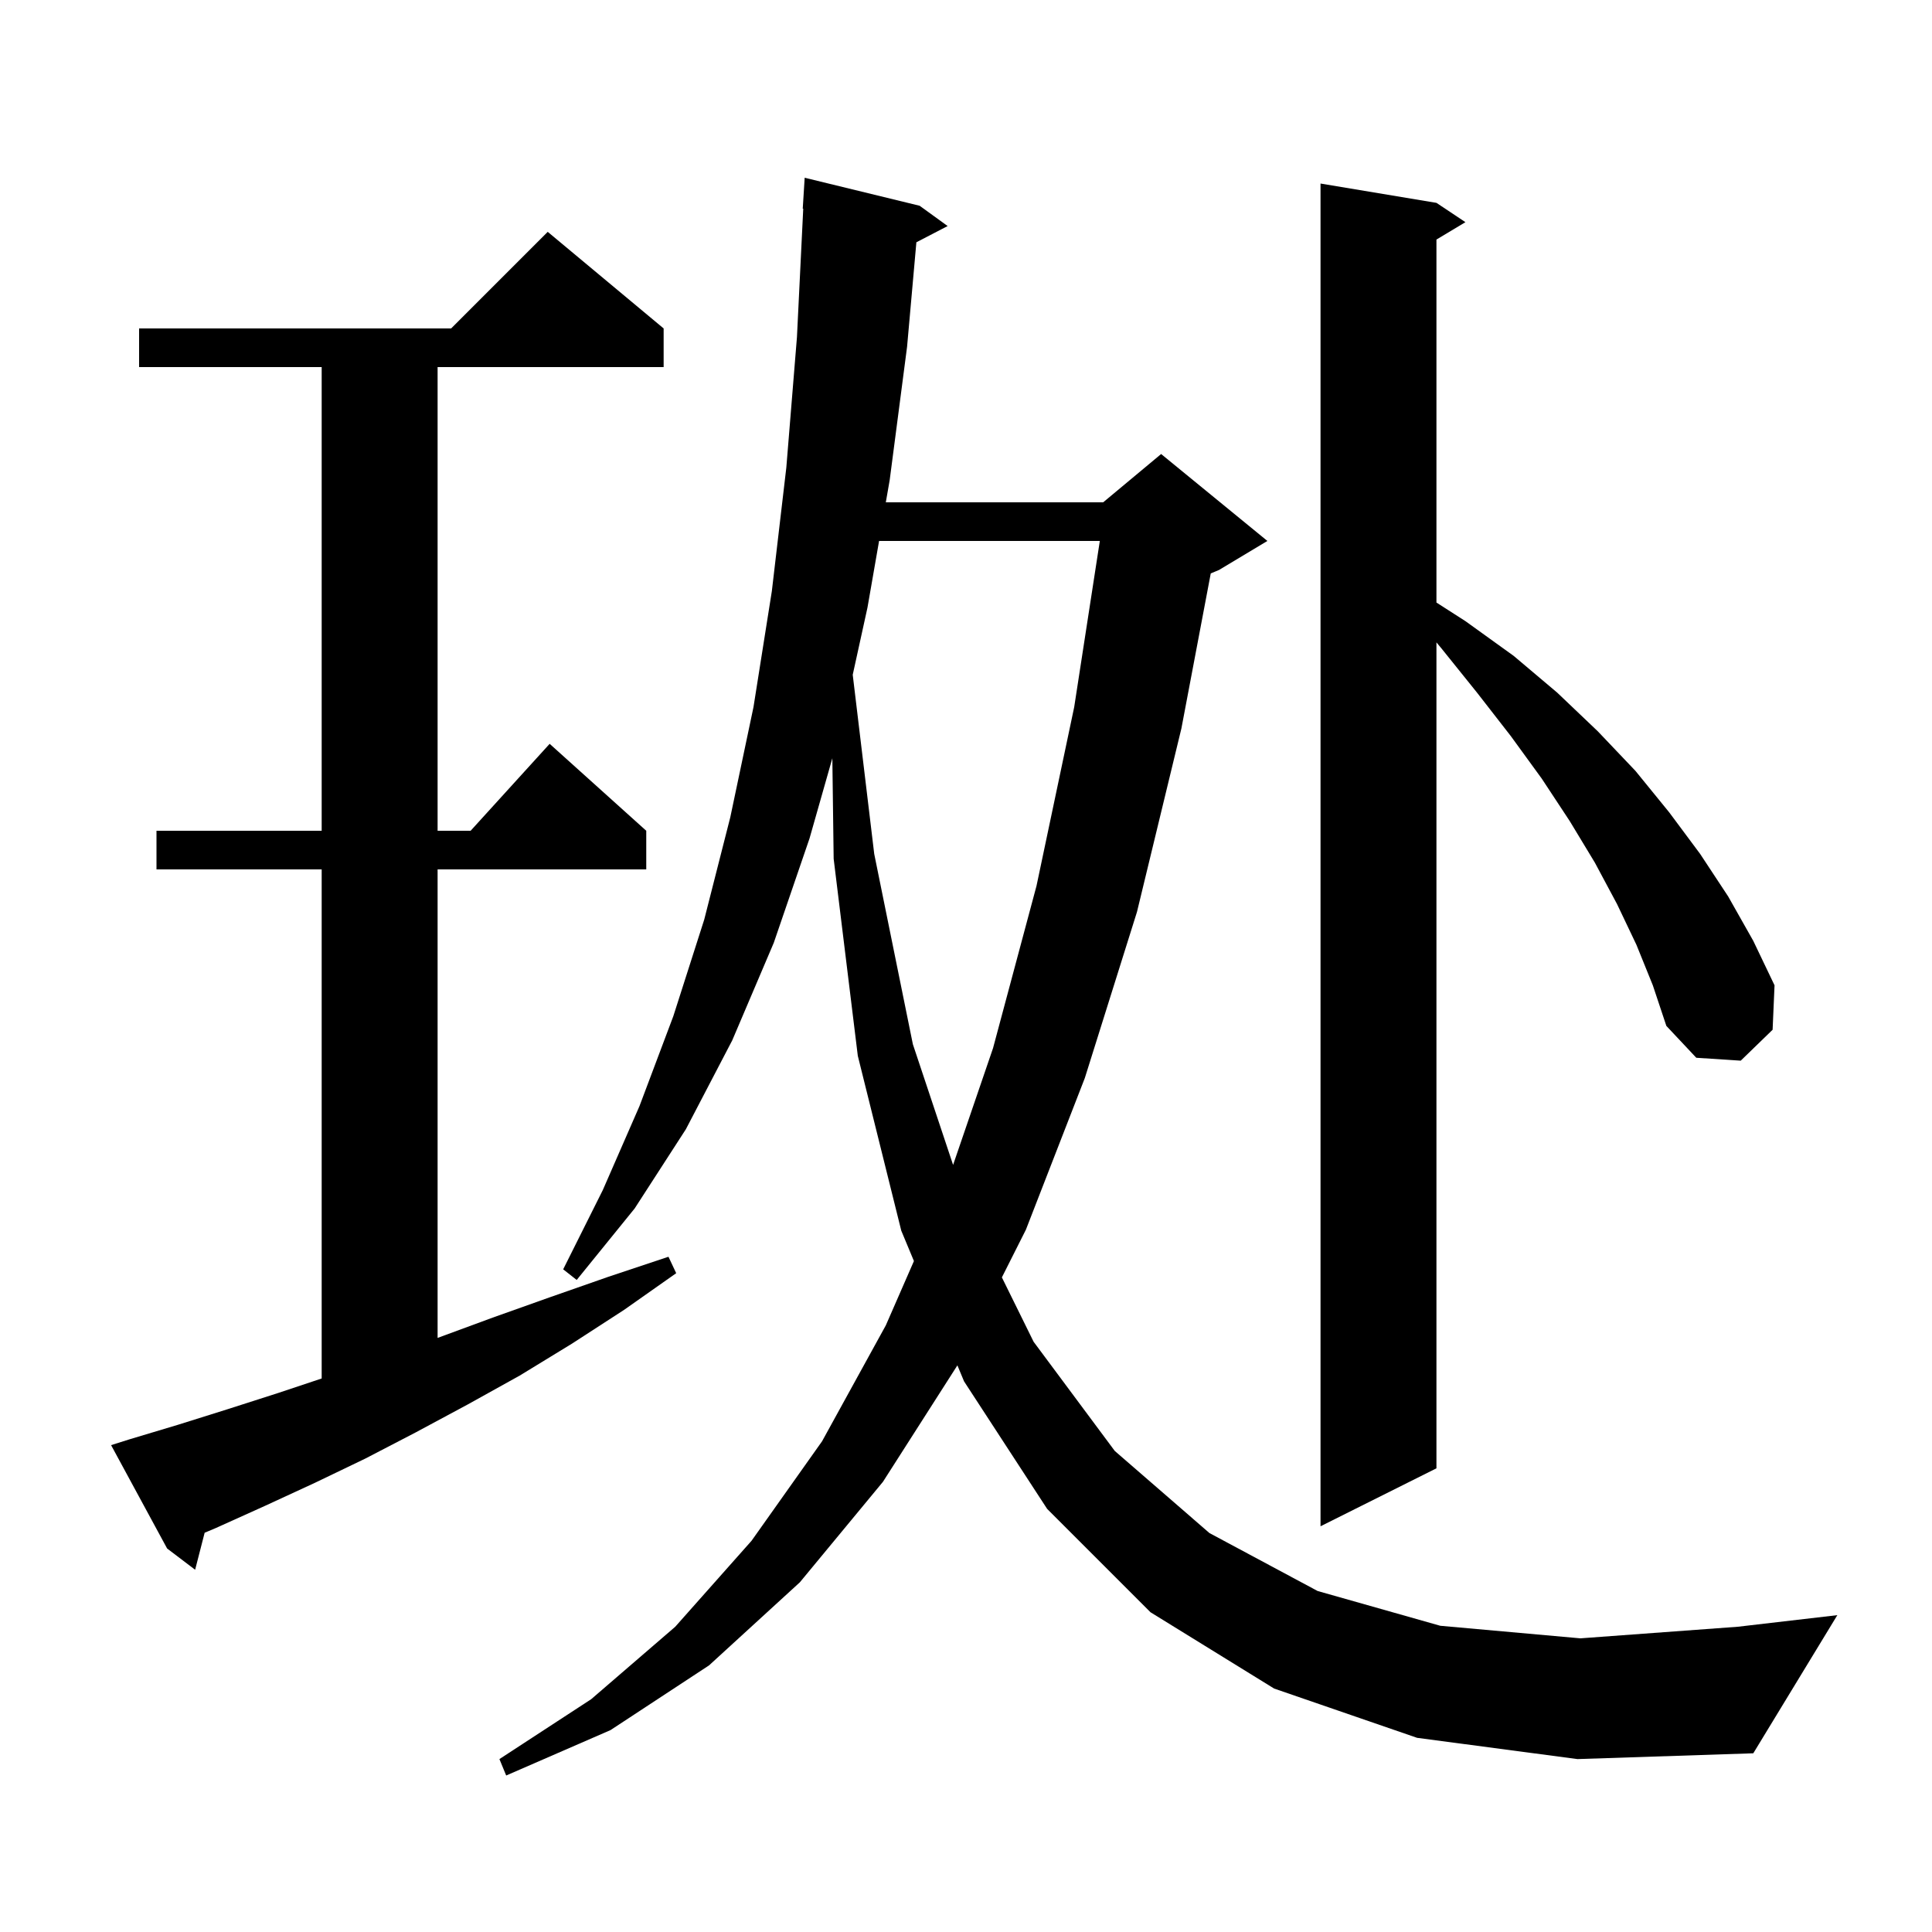<svg xmlns="http://www.w3.org/2000/svg" xmlns:xlink="http://www.w3.org/1999/xlink" version="1.1" baseProfile="full" viewBox="0 0 200 200" width="200" height="200">
<g fill="black">
<path d="M 146.7 179.9 L 131.9 174.8 L 119.1 166.9 L 108.4 156.2 L 99.8 143.0 L 99.109 141.342 L 91.4 153.4 L 82.8 163.8 L 73.4 172.4 L 63.2 179.1 L 52.4 183.8 L 51.7 182.1 L 61.2 175.9 L 69.9 168.4 L 77.8 159.5 L 85.1 149.2 L 91.7 137.2 L 94.609 130.543 L 93.3 127.4 L 88.8 109.3 L 86.3 88.9 L 86.164 78.491 L 83.8 86.8 L 80.1 97.6 L 75.8 107.7 L 71.0 116.9 L 65.7 125.1 L 59.7 132.5 L 58.3 131.4 L 62.4 123.2 L 66.2 114.5 L 69.7 105.2 L 72.9 95.2 L 75.6 84.6 L 78.0 73.2 L 79.9 61.2 L 81.4 48.4 L 82.5 34.9 L 83.151 21.599 L 83.1 21.6 L 83.3 18.4 L 95.2 21.3 L 98.1 23.4 L 94.863 25.081 L 93.9 35.9 L 92.1 49.7 L 91.699 52.0 L 114.2 52.0 L 120.2 47.0 L 131.2 56.0 L 126.2 59.0 L 125.337 59.36 L 122.3 75.4 L 117.7 94.4 L 112.3 111.6 L 106.2 127.3 L 103.715 132.235 L 107.0 138.9 L 115.4 150.2 L 125.2 158.7 L 136.4 164.7 L 149.1 168.3 L 163.6 169.6 L 179.9 168.4 L 190.2 167.2 L 181.5 181.5 L 163.3 182.1 Z M 13.4 149.0 L 18.4 147.5 L 23.5 145.9 L 28.8 144.2 L 33.3 142.7 L 33.3 90.0 L 16.2 90.0 L 16.2 86.0 L 33.3 86.0 L 33.3 38.0 L 14.4 38.0 L 14.4 34.0 L 46.7 34.0 L 56.7 24.0 L 68.7 34.0 L 68.7 38.0 L 45.3 38.0 L 45.3 86.0 L 48.718 86.0 L 56.9 77.0 L 66.9 86.0 L 66.9 90.0 L 45.3 90.0 L 45.3 138.5 L 51.0 136.4 L 56.9 134.3 L 62.9 132.2 L 69.2 130.1 L 70.0 131.8 L 64.6 135.6 L 59.2 139.1 L 53.8 142.4 L 48.4 145.4 L 43.0 148.3 L 37.8 151.0 L 32.6 153.5 L 27.4 155.9 L 22.3 158.2 L 21.185 158.668 L 20.2 162.5 L 17.3 160.3 L 11.5 149.6 Z M 169.4 97.8 L 167.4 93.6 L 165.1 89.3 L 162.5 85.0 L 159.6 80.6 L 156.4 76.2 L 152.9 71.7 L 149.2 67.1 L 148.7 66.5 L 148.7 152.0 L 136.7 158.0 L 136.7 19.0 L 148.7 21.0 L 151.7 23.0 L 148.7 24.8 L 148.7 62.375 L 151.7 64.3 L 156.7 67.9 L 161.2 71.7 L 165.4 75.7 L 169.3 79.8 L 172.8 84.1 L 176.0 88.4 L 178.9 92.8 L 181.5 97.4 L 183.7 102.0 L 183.5 106.6 L 180.2 109.8 L 175.6 109.5 L 172.5 106.2 L 171.1 102.0 Z M 91.002 56.0 L 89.8 62.9 L 88.274 69.851 L 90.5 88.4 L 94.5 108.1 L 98.664 120.591 L 102.8 108.5 L 107.3 91.7 L 111.2 73.2 L 113.853 56.0 Z " />
</g>
</svg>
